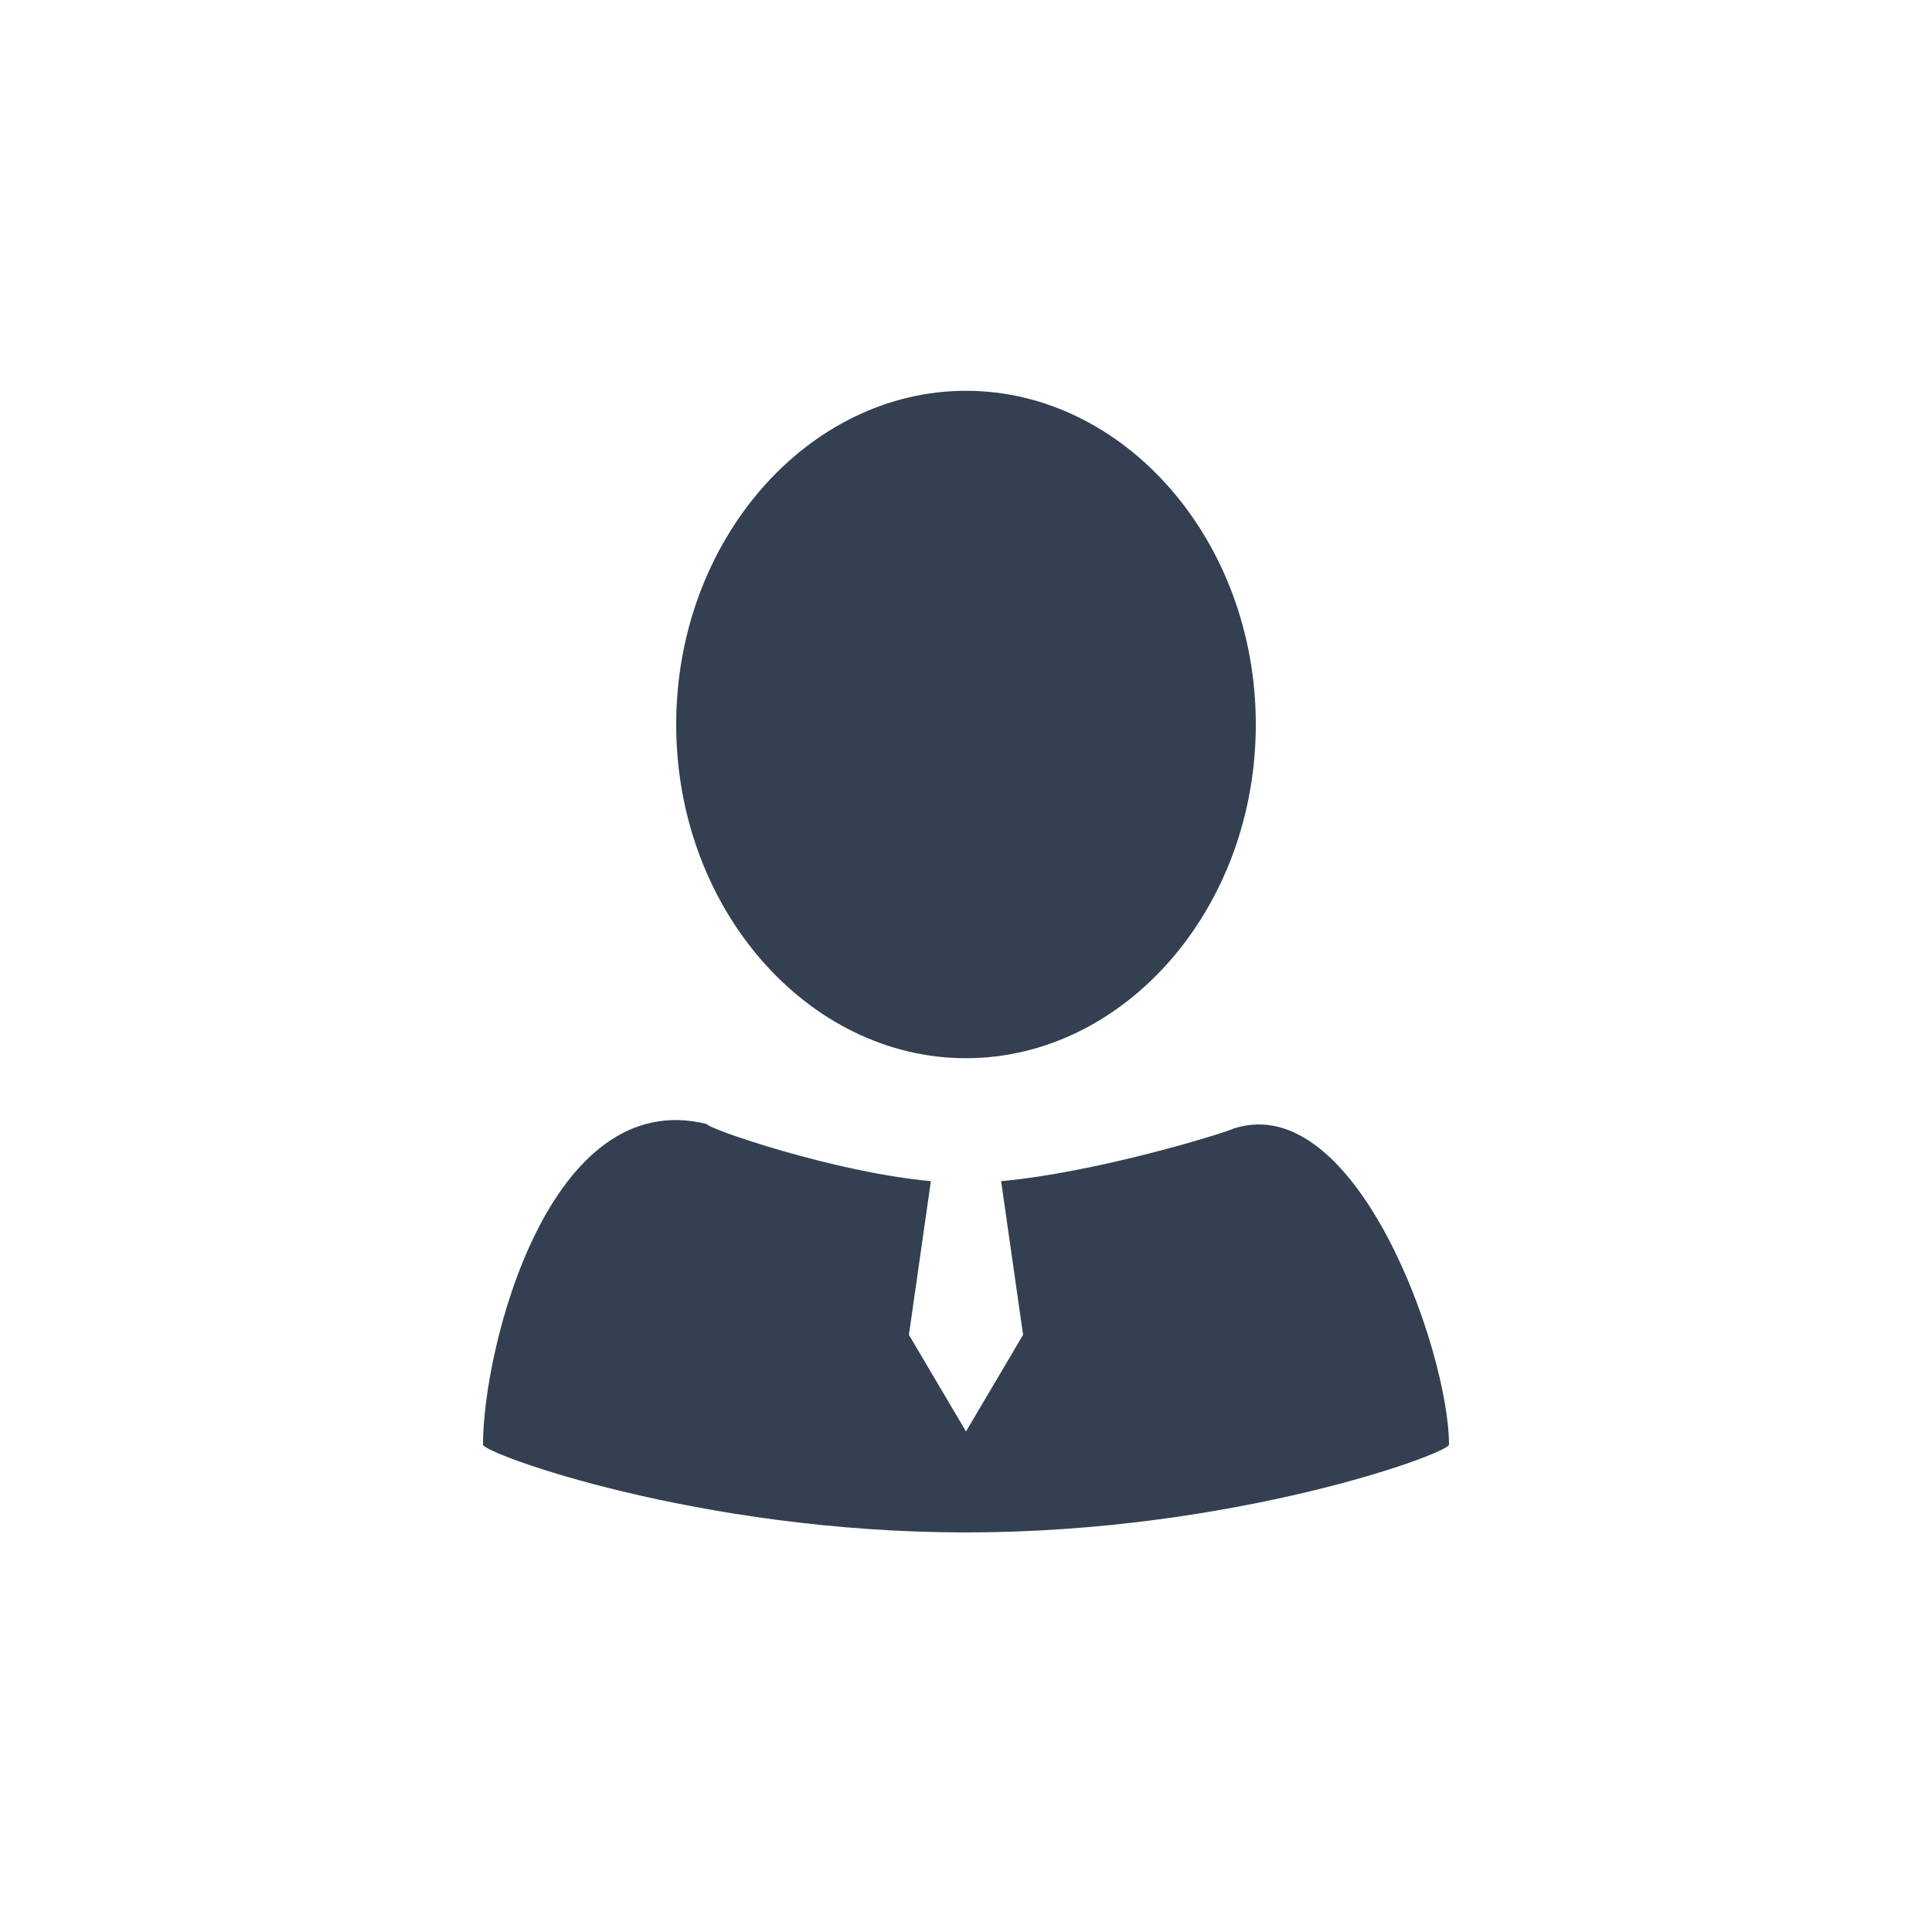 <?xml version="1.0" encoding="utf-8"?>
<!-- Generator: Adobe Illustrator 23.0.1, SVG Export Plug-In . SVG Version: 6.00 Build 0)  -->
<svg version="1.1" id="Calque_1" xmlns="http://www.w3.org/2000/svg" xmlns:xlink="http://www.w3.org/1999/xlink" x="0px" y="0px"
	 viewBox="0 0 44 44" style="enable-background:new 0 0 44 44;" xml:space="preserve">
<style type="text/css">
	.st0{fill:#334051;}
</style>
<title>Combined Shape Copy</title>
<desc>Created with Sketch.</desc>
<g id="New---Carole">
	<g id="M_Perspective_Home-2a-Menu" transform="translate(-14, -272)">
		<g id="Compte-Copy" transform="translate(0, 258)">
			<path id="Combined-Shape-Copy" class="st0" d="M35.2,40.9L35.2,40.9l-0.5,3.5l1.3,2.2l1.3-2.2l-0.5-3.5c2.2-0.2,5.1-1.1,5.3-1.2
				c2.8-0.9,4.9,5.1,4.9,7.2c0,0.2-4.9,2-11,2s-11-1.8-11-2c0-2.2,1.5-8.2,5.1-7.3C30.1,39.7,33,40.7,35.2,40.9z M36,38.1
				c-3.6,0-6.6-3.4-6.6-7.6s3-7.6,6.6-7.6s6.6,3.4,6.6,7.6S39.6,38.1,36,38.1z"/>
		</g>
	</g>
</g>
</svg>
